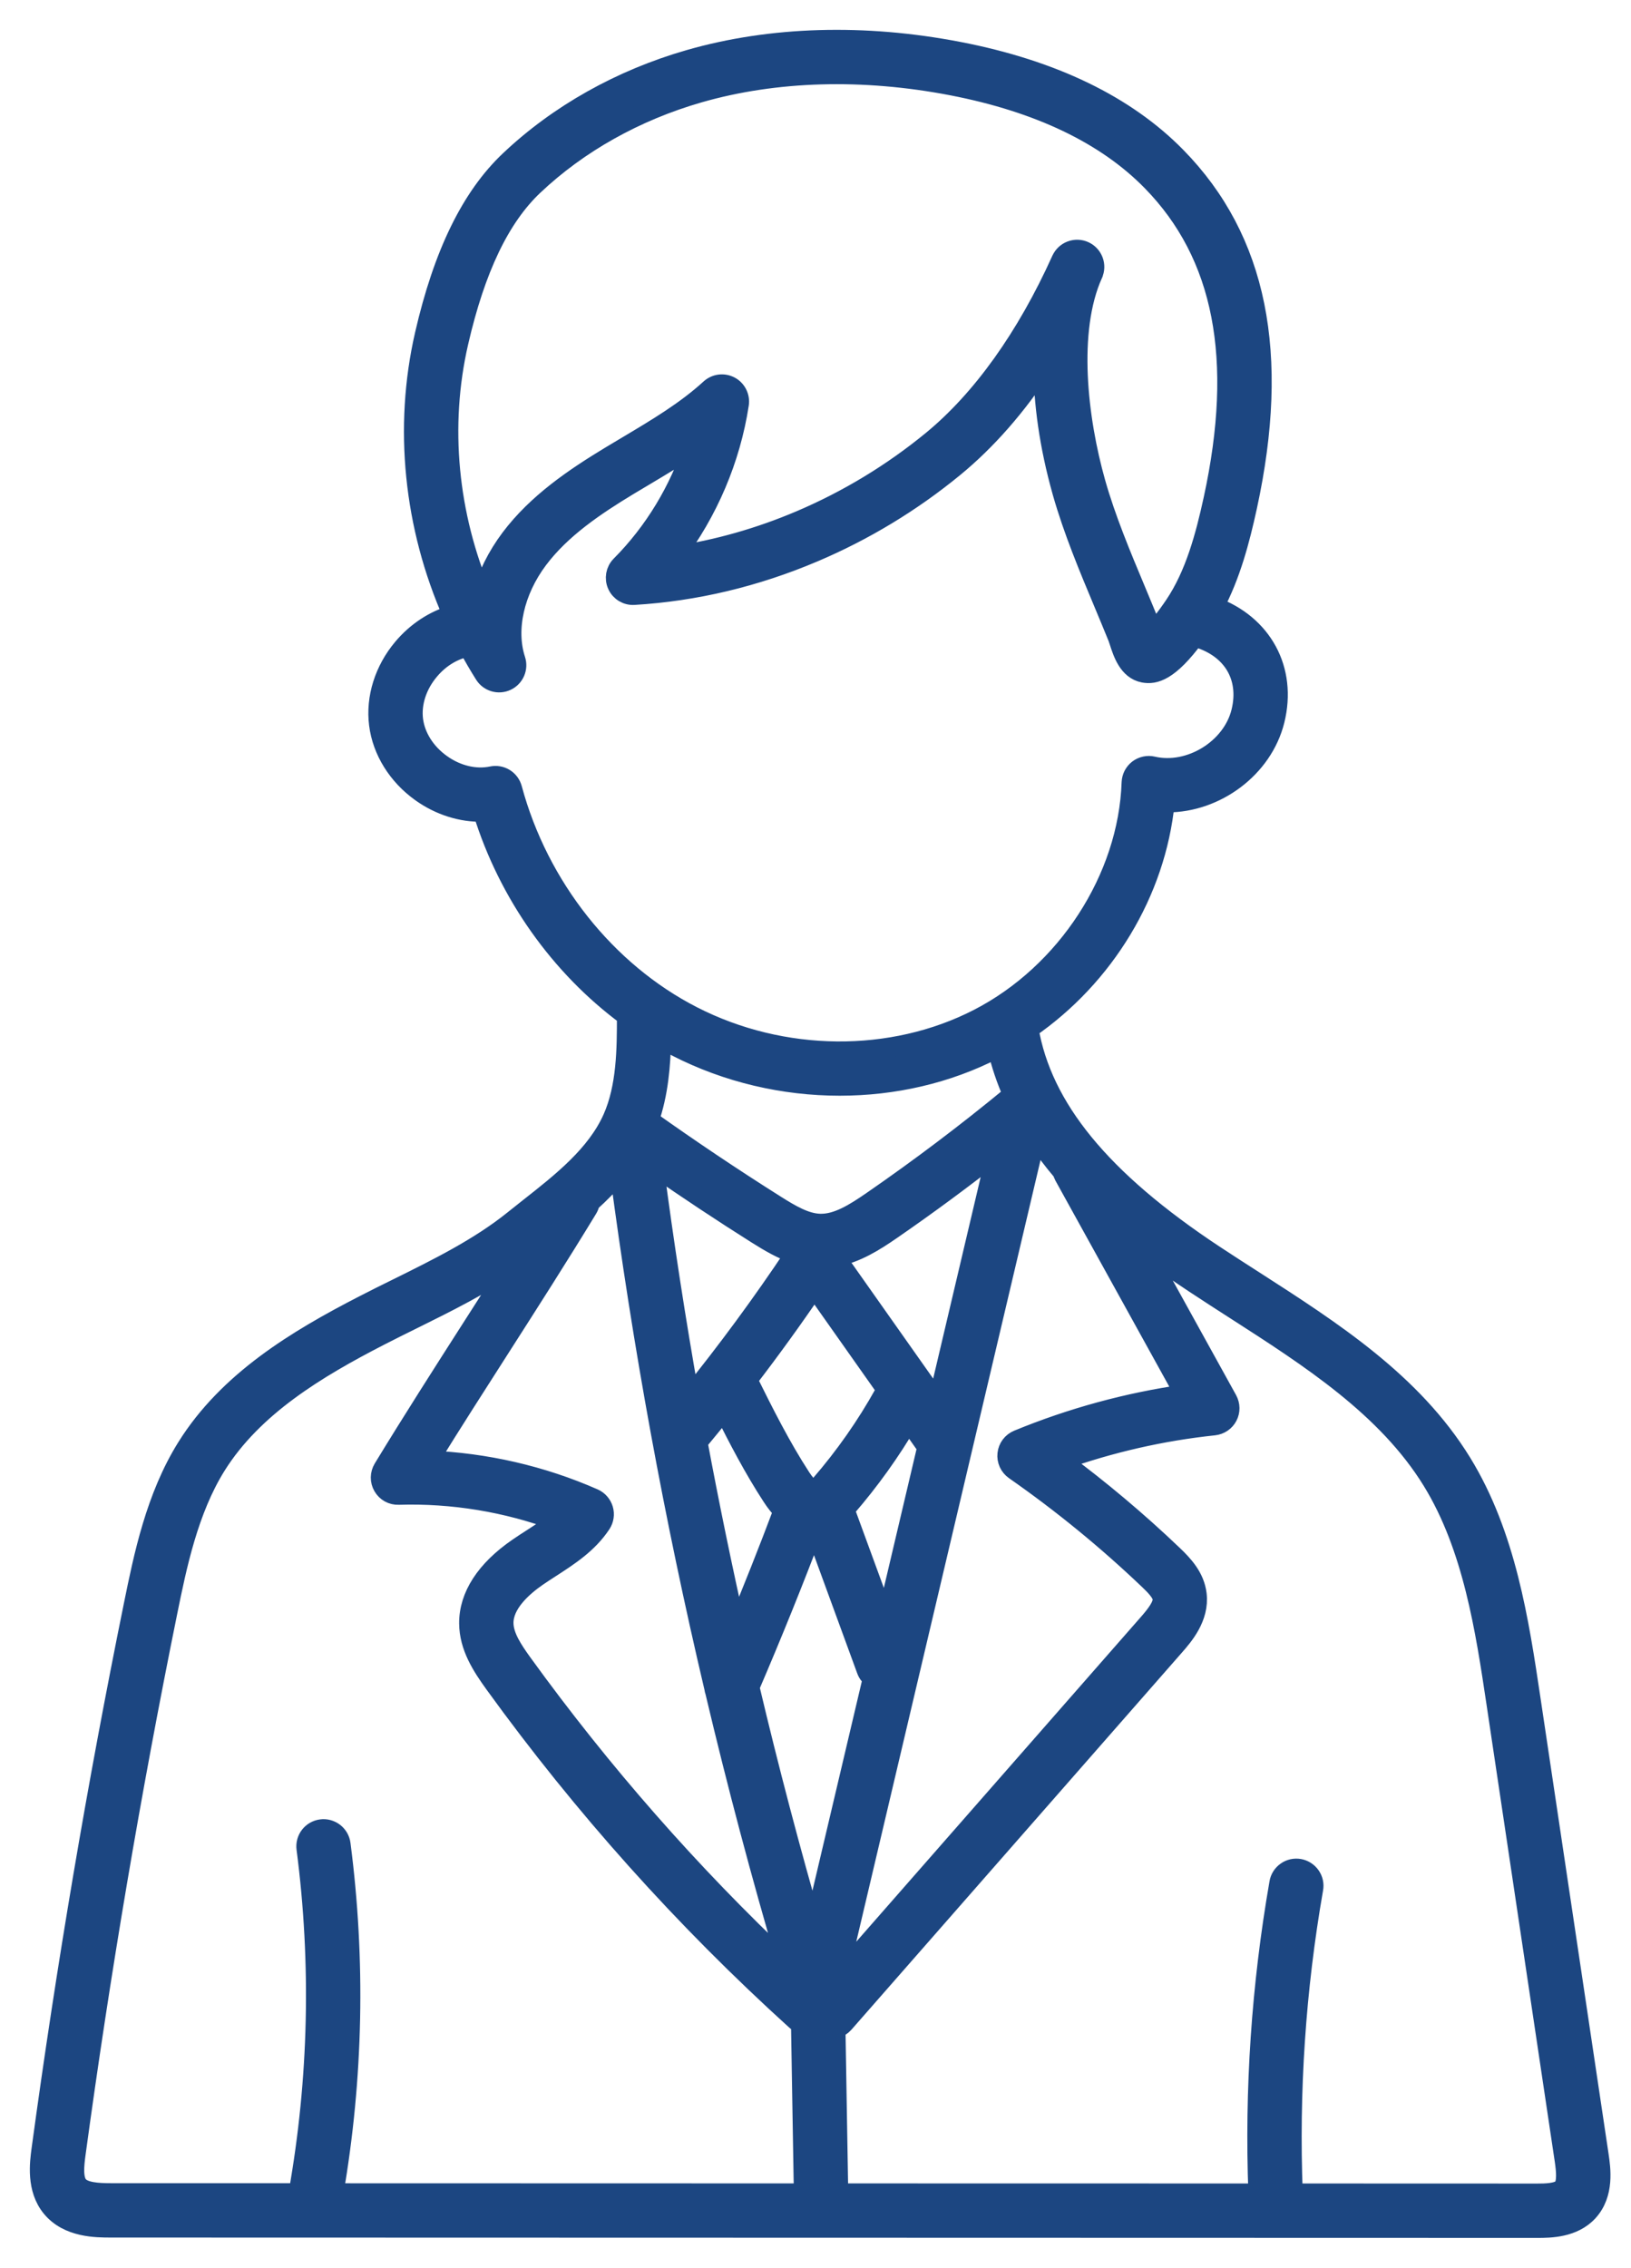 <svg width="41" height="57" viewBox="0 0 41 57" fill="none" xmlns="http://www.w3.org/2000/svg">
<path d="M40.188 54.169L38.474 42.691C38.186 40.765 37.86 38.582 36.741 36.764C35.5 34.747 33.481 33.451 31.529 32.196C31.194 31.981 30.846 31.758 30.512 31.537C27.678 29.661 26.195 27.853 25.856 25.858C27.768 24.542 29.053 22.424 29.279 20.169C29.301 20.17 29.323 20.17 29.344 20.17C30.561 20.17 31.744 19.307 32.042 18.105C32.357 16.834 31.733 15.697 30.512 15.25C30.933 14.464 31.165 13.582 31.35 12.734C32.184 8.895 31.603 6.021 29.571 3.946C28.299 2.647 26.46 1.757 24.104 1.301C21.726 0.841 19.384 0.909 17.331 1.499C15.605 1.995 14.044 2.872 12.815 4.035C11.843 4.953 11.145 6.383 10.679 8.408C10.142 10.742 10.402 13.235 11.384 15.458C10.911 15.595 10.47 15.884 10.128 16.29C9.662 16.844 9.443 17.543 9.527 18.206C9.61 18.869 9.997 19.49 10.586 19.911C11.056 20.247 11.608 20.419 12.141 20.405C12.779 22.465 14.078 24.291 15.758 25.532C15.759 26.377 15.751 27.324 15.403 28.108C14.994 29.029 14.13 29.71 13.293 30.368C13.163 30.47 13.035 30.572 12.909 30.673C12.049 31.365 11.005 31.881 9.994 32.381C9.716 32.518 9.428 32.66 9.15 32.804C7.453 33.677 5.739 34.714 4.7 36.373C3.912 37.63 3.607 39.133 3.361 40.341C2.439 44.874 1.666 49.437 1.043 54.021C0.996 54.369 0.908 55.017 1.299 55.488C1.717 55.991 2.416 55.991 2.792 55.991L38.635 56H38.65C38.971 56 39.549 55.994 39.922 55.587C40.332 55.139 40.238 54.508 40.188 54.169H40.188ZM25.506 36.948C26.701 37.782 27.831 38.706 28.885 39.712C29.04 39.86 29.206 40.029 29.224 40.175C29.244 40.349 29.067 40.579 28.873 40.801L21.051 49.725L26.041 28.56C26.245 28.871 26.471 29.168 26.71 29.449C26.719 29.484 26.731 29.519 26.749 29.552L29.786 35.047C28.345 35.253 26.935 35.638 25.589 36.192C25.517 36.222 25.455 36.27 25.408 36.332C25.361 36.395 25.332 36.468 25.324 36.545C25.315 36.623 25.328 36.701 25.36 36.772C25.392 36.842 25.442 36.903 25.506 36.948ZM22.27 40.781L21.23 37.942C21.248 37.922 21.265 37.903 21.28 37.886C21.865 37.209 22.387 36.481 22.838 35.709L23.234 36.27C23.257 36.303 23.284 36.33 23.313 36.354L22.27 40.781ZM22.296 34.94C22.271 34.965 22.25 34.993 22.232 35.024C21.777 35.842 21.238 36.611 20.626 37.318C20.544 37.413 20.489 37.465 20.462 37.473C20.439 37.473 20.31 37.413 20.133 37.142C19.626 36.363 19.199 35.51 18.788 34.681C19.371 33.922 19.933 33.145 20.471 32.353L22.296 34.94ZM23.574 35.249L20.994 31.592C21.519 31.497 21.983 31.204 22.417 30.904C23.317 30.282 24.198 29.633 25.057 28.956L23.574 35.249ZM17.331 35.13C16.987 33.191 16.687 31.246 16.432 29.299C17.284 29.891 18.148 30.464 19.026 31.018C19.34 31.216 19.653 31.401 19.991 31.513C19.161 32.759 18.273 33.966 17.331 35.13ZM17.54 36.241C17.761 35.975 17.98 35.707 18.196 35.436C18.563 36.169 18.95 36.913 19.407 37.614C19.502 37.761 19.598 37.879 19.693 37.974C19.315 38.979 18.919 39.977 18.507 40.968C18.154 39.4 17.83 37.825 17.535 36.246C17.536 36.244 17.538 36.243 17.54 36.241ZM20.467 38.376L21.785 41.978C21.816 42.062 21.871 42.131 21.94 42.18L20.446 48.515C19.861 46.492 19.325 44.455 18.84 42.406C19.412 41.075 19.955 39.731 20.467 38.376ZM11.524 8.602C11.95 6.749 12.567 5.461 13.41 4.664C14.539 3.596 15.978 2.79 17.57 2.332C19.493 1.78 21.695 1.717 23.94 2.151C26.119 2.573 27.806 3.381 28.952 4.552C30.764 6.402 31.272 9.018 30.504 12.55C30.301 13.481 30.042 14.449 29.524 15.217C29.3 15.549 29.111 15.776 28.977 15.912C28.97 15.89 28.964 15.871 28.959 15.856C28.943 15.804 28.925 15.753 28.906 15.702C28.79 15.416 28.669 15.128 28.549 14.839C28.179 13.956 27.797 13.042 27.541 12.138C27.087 10.534 26.83 8.313 27.471 6.889C27.471 6.888 27.472 6.888 27.472 6.886C27.519 6.782 27.523 6.663 27.482 6.555C27.441 6.448 27.36 6.361 27.255 6.314C27.151 6.267 27.032 6.263 26.924 6.304C26.817 6.344 26.73 6.426 26.683 6.53L26.681 6.533C25.803 8.48 24.68 10.05 23.432 11.075C22.428 11.899 21.311 12.575 20.116 13.083C19.086 13.52 18.027 13.82 16.955 13.979C17.798 12.864 18.363 11.541 18.575 10.159C18.589 10.07 18.574 9.979 18.534 9.899C18.494 9.819 18.43 9.753 18.352 9.711C18.272 9.669 18.182 9.652 18.093 9.663C18.004 9.674 17.921 9.713 17.855 9.773C17.243 10.332 16.531 10.756 15.776 11.206C15.633 11.29 15.49 11.376 15.348 11.462C14.437 12.013 13.502 12.646 12.834 13.534C12.495 13.985 12.254 14.476 12.118 14.972C11.259 12.953 11.039 10.707 11.524 8.602ZM12.874 19.823C12.845 19.716 12.777 19.624 12.683 19.566C12.588 19.508 12.476 19.488 12.367 19.511C11.949 19.598 11.483 19.488 11.09 19.206C10.697 18.926 10.44 18.521 10.386 18.097C10.333 17.673 10.48 17.217 10.792 16.848C11.059 16.529 11.41 16.321 11.775 16.255C11.902 16.491 12.037 16.724 12.181 16.952C12.237 17.041 12.325 17.107 12.426 17.136C12.527 17.166 12.636 17.157 12.732 17.112C12.827 17.067 12.903 16.989 12.945 16.892C12.987 16.795 12.992 16.686 12.959 16.586C12.709 15.822 12.927 14.852 13.527 14.054C14.105 13.284 14.96 12.709 15.796 12.203C15.937 12.118 16.078 12.034 16.22 11.95C16.627 11.707 17.042 11.46 17.444 11.187C17.078 12.322 16.446 13.371 15.605 14.217C15.478 14.345 15.444 14.538 15.518 14.701C15.591 14.865 15.758 14.966 15.938 14.955C17.472 14.863 18.991 14.501 20.454 13.88C21.726 13.34 22.914 12.621 23.982 11.744C24.802 11.07 25.553 10.213 26.227 9.183C26.233 10.106 26.37 11.183 26.707 12.374C26.978 13.328 27.37 14.266 27.75 15.173C27.869 15.457 27.987 15.742 28.103 16.027C28.112 16.05 28.122 16.084 28.135 16.122C28.226 16.406 28.365 16.835 28.75 16.908C29.02 16.958 29.38 16.882 30.029 16.004C30.964 16.256 31.424 16.997 31.201 17.897C30.971 18.827 29.91 19.478 28.976 19.262C28.914 19.247 28.849 19.247 28.787 19.261C28.724 19.274 28.666 19.302 28.615 19.34C28.564 19.379 28.523 19.429 28.493 19.486C28.464 19.543 28.448 19.605 28.445 19.669C28.363 22.078 26.816 24.463 24.598 25.605C22.426 26.723 19.671 26.699 17.409 25.541C15.233 24.428 13.538 22.291 12.874 19.823ZM17.014 26.312C18.289 26.965 19.706 27.291 21.109 27.291C22.464 27.291 23.807 26.986 24.994 26.375C25.019 26.362 25.044 26.348 25.069 26.335C25.163 26.742 25.296 27.139 25.467 27.521C25.451 27.531 25.434 27.54 25.419 27.553C24.292 28.482 23.126 29.362 21.925 30.191C21.482 30.497 21.045 30.772 20.61 30.758C20.247 30.747 19.887 30.537 19.488 30.285C18.41 29.605 17.352 28.895 16.314 28.157C16.55 27.483 16.607 26.772 16.621 26.097C16.75 26.172 16.881 26.244 17.014 26.312ZM15.578 29.447C16.152 33.811 16.945 38.144 17.955 42.429C17.959 42.462 17.966 42.493 17.978 42.524C18.525 44.836 19.135 47.133 19.807 49.413C17.35 47.096 15.117 44.553 13.137 41.816C12.886 41.469 12.661 41.13 12.658 40.797C12.654 40.315 13.118 39.893 13.508 39.624C13.618 39.548 13.732 39.475 13.845 39.402C14.305 39.104 14.781 38.797 15.11 38.3C15.18 38.193 15.2 38.061 15.164 37.939C15.146 37.878 15.115 37.823 15.073 37.775C15.032 37.728 14.98 37.69 14.923 37.665C13.62 37.091 12.201 36.765 10.776 36.71C11.371 35.749 11.977 34.803 12.567 33.882C13.293 32.747 14.044 31.574 14.771 30.378C14.8 30.331 14.819 30.279 14.828 30.225C15.094 29.985 15.349 29.727 15.578 29.447ZM1.966 54.935C1.829 54.77 1.861 54.437 1.902 54.137C2.523 49.572 3.293 45.029 4.21 40.514C4.442 39.374 4.731 37.957 5.435 36.832C6.363 35.351 7.959 34.391 9.547 33.574C9.823 33.433 10.1 33.294 10.379 33.157C11.227 32.738 12.097 32.305 12.892 31.76C12.542 32.312 12.191 32.864 11.837 33.414C11.111 34.548 10.361 35.721 9.634 36.915C9.594 36.982 9.572 37.058 9.571 37.136C9.57 37.214 9.591 37.291 9.63 37.358C9.669 37.426 9.726 37.482 9.794 37.52C9.863 37.558 9.94 37.576 10.018 37.573C11.371 37.531 12.74 37.756 14.01 38.229C13.821 38.386 13.601 38.528 13.375 38.674C13.254 38.751 13.134 38.83 13.016 38.911C12.21 39.467 11.787 40.122 11.792 40.804C11.796 41.392 12.112 41.877 12.435 42.324C14.658 45.397 17.195 48.23 20.006 50.777C20.045 50.812 20.089 50.838 20.134 50.857L20.206 55.13L8.383 55.127C8.882 52.227 8.942 49.27 8.562 46.352C8.555 46.296 8.536 46.242 8.508 46.192C8.479 46.143 8.442 46.1 8.397 46.065C8.352 46.031 8.3 46.005 8.245 45.99C8.19 45.975 8.133 45.971 8.077 45.979C8.02 45.986 7.966 46.005 7.916 46.033C7.867 46.061 7.824 46.099 7.789 46.144C7.754 46.189 7.729 46.241 7.714 46.296C7.699 46.351 7.696 46.408 7.703 46.464C8.078 49.345 8.011 52.266 7.504 55.126L2.792 55.125C2.445 55.125 2.105 55.102 1.966 54.935ZM39.283 55.002C39.165 55.131 38.834 55.134 38.647 55.134H38.635L32.499 55.132C32.399 52.574 32.572 50 33.012 47.478C33.023 47.422 33.022 47.364 33.01 47.309C32.998 47.252 32.974 47.2 32.942 47.153C32.909 47.106 32.867 47.066 32.819 47.035C32.771 47.004 32.717 46.983 32.661 46.973C32.604 46.963 32.547 46.965 32.491 46.977C32.435 46.99 32.382 47.013 32.336 47.047C32.289 47.08 32.249 47.122 32.219 47.17C32.188 47.219 32.168 47.273 32.159 47.329C31.71 49.904 31.533 52.52 31.632 55.132L21.073 55.13L21.003 50.984C21.084 50.962 21.157 50.917 21.213 50.854L29.524 41.372C29.744 41.121 30.153 40.654 30.083 40.072C30.031 39.641 29.746 39.337 29.483 39.086C28.592 38.235 27.648 37.442 26.658 36.709C27.906 36.263 29.202 35.967 30.52 35.828C30.591 35.82 30.659 35.795 30.718 35.755C30.777 35.715 30.826 35.661 30.859 35.597C30.892 35.534 30.909 35.463 30.908 35.392C30.907 35.32 30.888 35.25 30.854 35.187L28.719 31.324C29.17 31.672 29.618 31.984 30.035 32.259C30.373 32.483 30.723 32.708 31.061 32.925C32.932 34.127 34.866 35.369 36.003 37.217C37.029 38.885 37.341 40.975 37.617 42.818L39.331 54.297C39.372 54.575 39.399 54.875 39.283 55.002H39.283Z" fill="#1C4681" stroke="#1C4681" stroke-width="0.5"/>
</svg>
